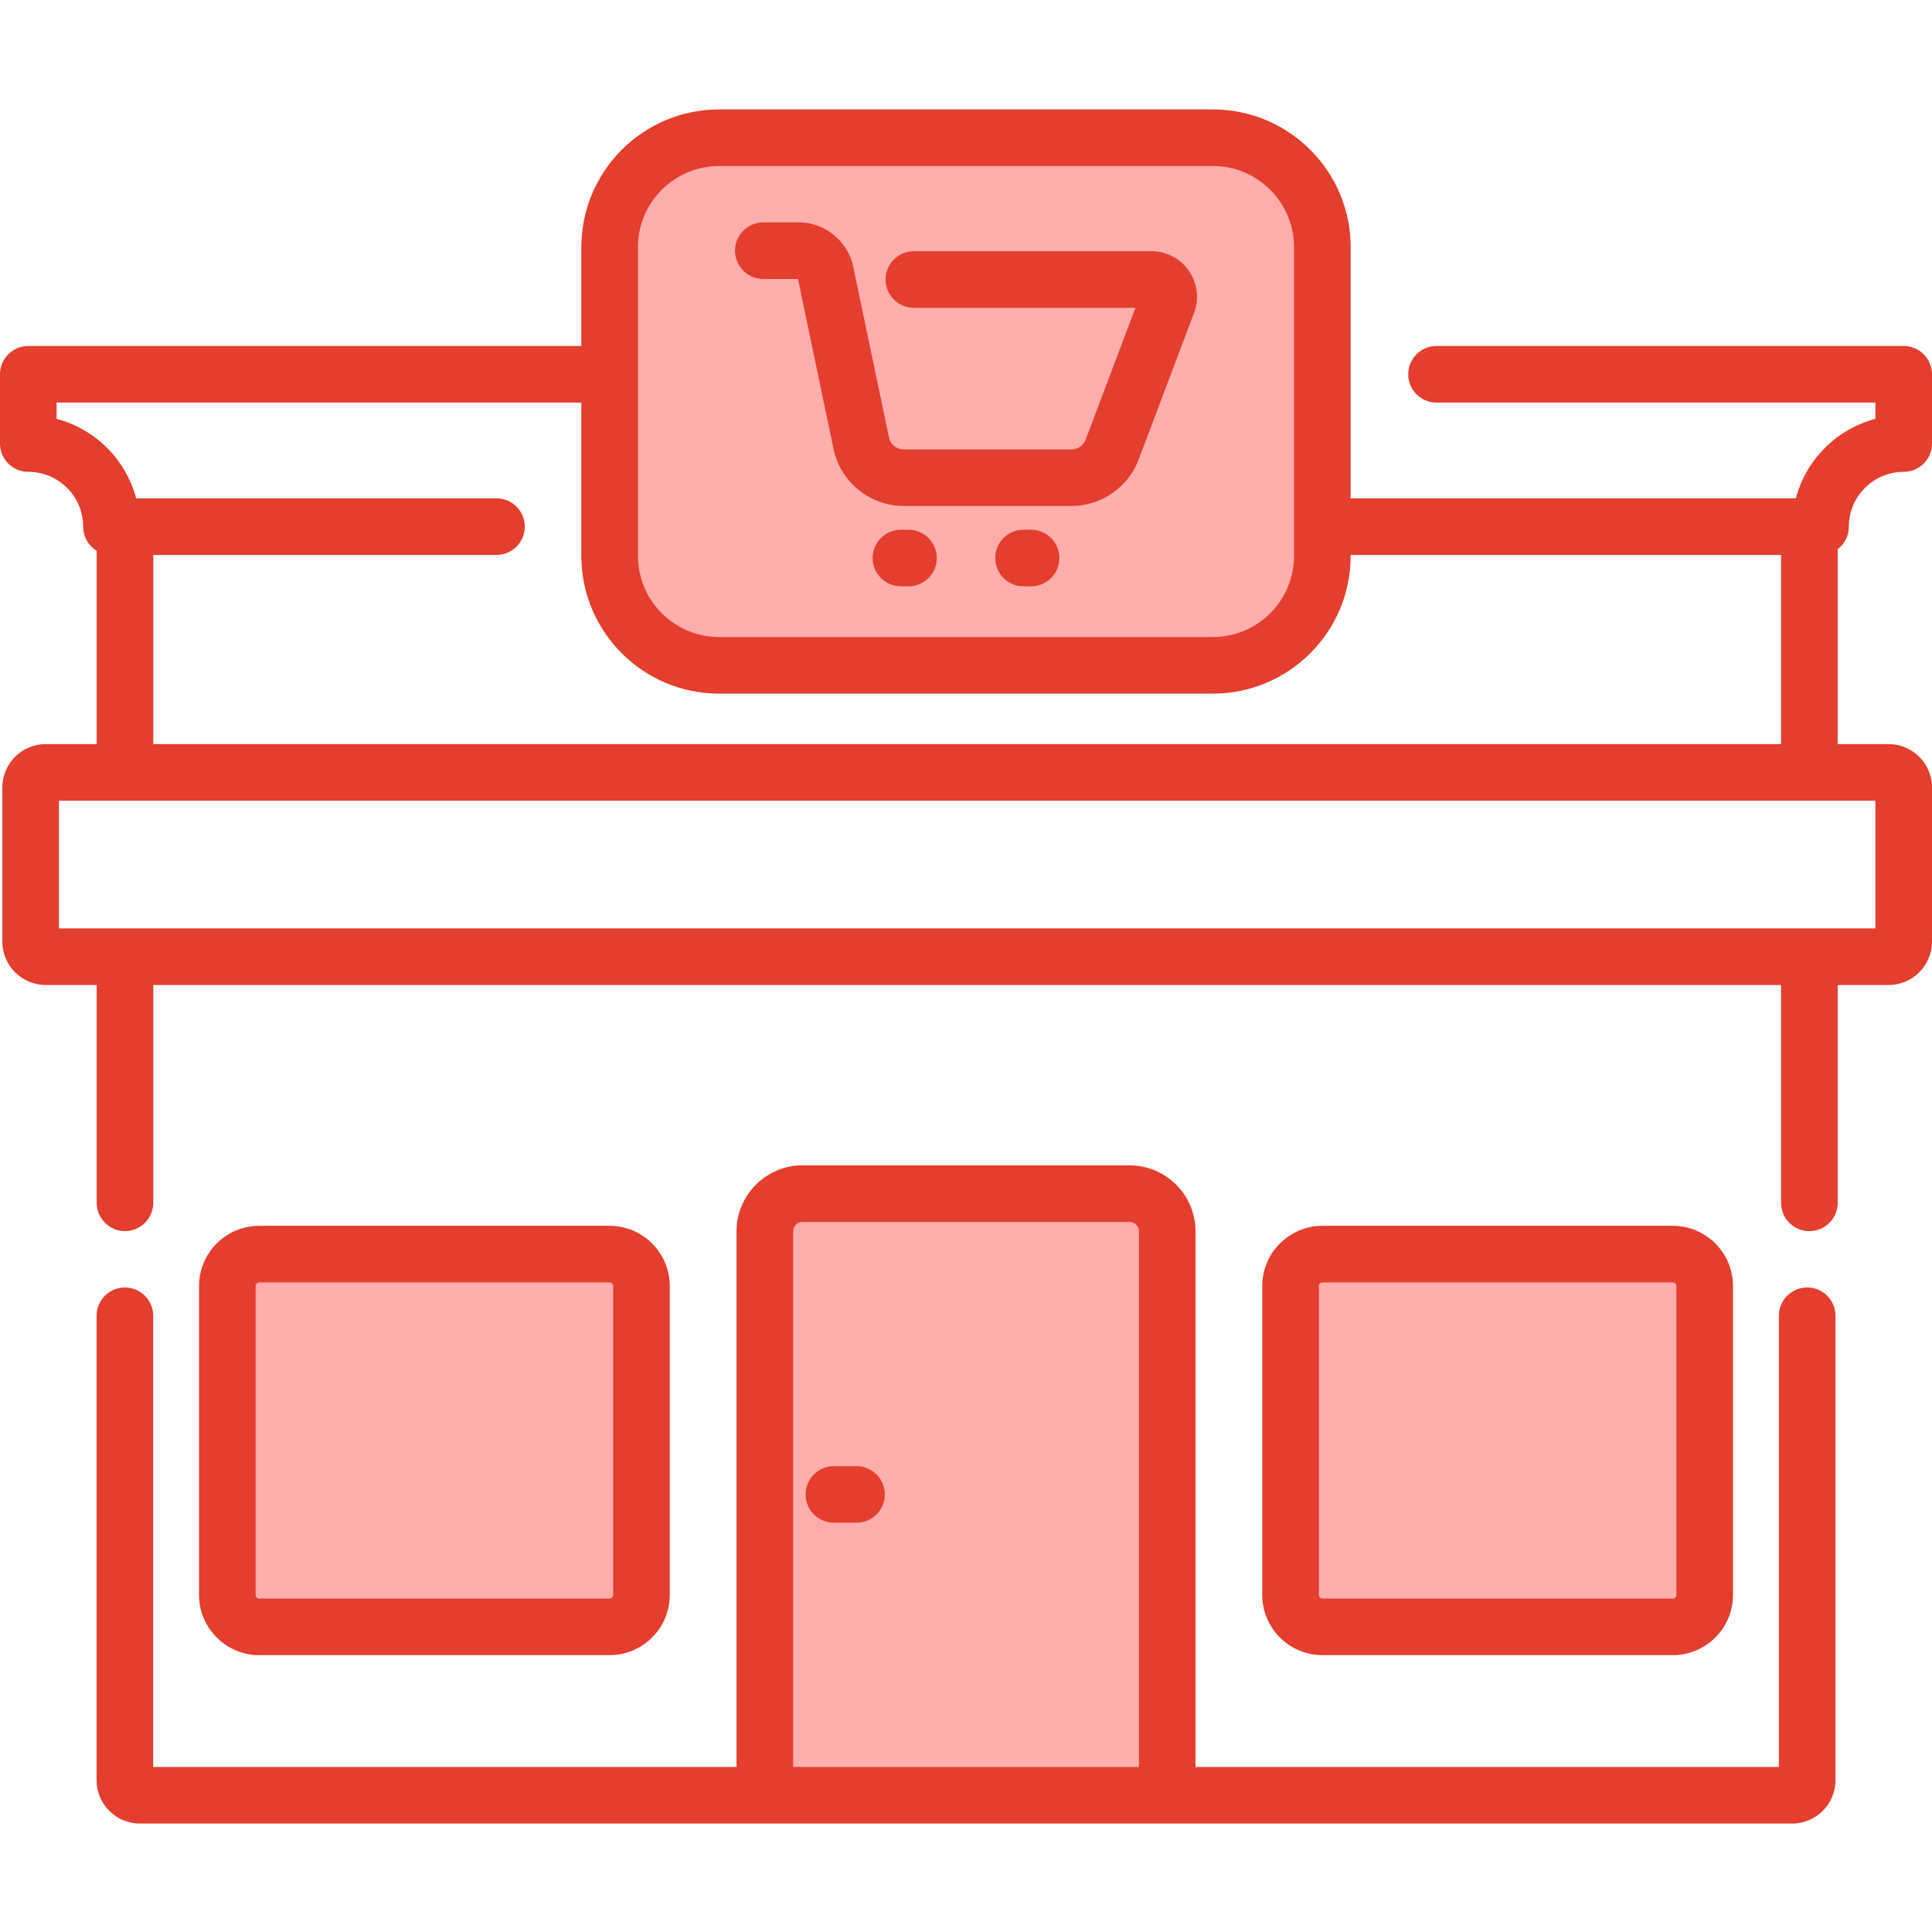 <svg width="90" height="90" viewBox="0 0 90 90" fill="none" xmlns="http://www.w3.org/2000/svg">
<path d="M35.627 57.362V83.631H54.373V57.362C54.373 56.391 53.586 55.603 52.615 55.603H37.386C36.414 55.603 35.627 56.391 35.627 57.362V57.362Z" fill="#FFADAD"/>
<path d="M60.117 59.91V74.296C60.117 75.118 60.783 75.785 61.606 75.785H77.921C78.744 75.785 79.41 75.118 79.41 74.296V59.91C79.41 59.088 78.744 58.422 77.921 58.422H61.606C60.783 58.422 60.117 59.088 60.117 59.91Z" fill="#FFADAD"/>
<path d="M10.591 59.91V74.296C10.591 75.118 11.258 75.785 12.08 75.785H28.395C29.218 75.785 29.884 75.118 29.884 74.296V59.91C29.884 59.088 29.218 58.422 28.395 58.422H12.08C11.258 58.422 10.591 59.088 10.591 59.91Z" fill="#FFADAD"/>
<path d="M28.401 11.512V25.897C28.401 28.712 30.683 30.993 33.498 30.993H56.505C59.319 30.993 61.601 28.712 61.601 25.897V11.512C61.601 8.698 59.319 6.416 56.505 6.416H33.498C30.683 6.416 28.401 8.698 28.401 11.512V11.512Z" fill="#FFADAD"/>
<path d="M84.186 59.976C83.457 59.976 82.867 60.566 82.867 61.294V82.312H55.692V57.362C55.692 55.665 54.312 54.285 52.616 54.285H37.386C35.691 54.285 34.31 55.666 34.31 57.362V82.312H7.136V61.294C7.136 60.566 6.546 59.976 5.817 59.976C5.089 59.976 4.499 60.566 4.499 61.294V82.928C4.499 84.042 5.406 84.949 6.52 84.949H83.482C84.597 84.949 85.504 84.042 85.504 82.928V61.294C85.504 60.566 84.914 59.976 84.186 59.976ZM36.947 82.312V57.362C36.947 57.119 37.144 56.922 37.386 56.922H52.616C52.859 56.922 53.056 57.119 53.056 57.362V82.312H36.947Z" fill="#E43E2E"/>
<path d="M77.923 77.103C79.471 77.103 80.73 75.844 80.73 74.296V59.91C80.73 58.362 79.471 57.103 77.923 57.103H61.607C60.06 57.103 58.8 58.362 58.8 59.91V74.296C58.8 75.844 60.06 77.103 61.607 77.103H77.923ZM61.437 74.296V59.91C61.437 59.816 61.513 59.74 61.607 59.74H77.923C78.017 59.74 78.093 59.816 78.093 59.91V74.296C78.093 74.391 78.017 74.467 77.923 74.467H61.607C61.513 74.467 61.437 74.391 61.437 74.296Z" fill="#E43E2E"/>
<path d="M28.394 77.103C29.942 77.103 31.201 75.844 31.201 74.296V59.91C31.201 58.362 29.942 57.103 28.394 57.103H12.079C10.531 57.103 9.272 58.362 9.272 59.91V74.296C9.272 75.844 10.531 77.103 12.079 77.103H28.394ZM11.908 74.296V59.91C11.908 59.816 11.985 59.74 12.079 59.74H28.394C28.488 59.74 28.564 59.816 28.564 59.91V74.296C28.564 74.391 28.488 74.467 28.394 74.467H12.079C11.985 74.467 11.908 74.391 11.908 74.296Z" fill="#E43E2E"/>
<path d="M86.126 24.534C86.126 23.125 87.272 21.98 88.682 21.98C89.41 21.98 90 21.39 90 20.662V17.436C90 16.708 89.41 16.118 88.682 16.118H66.918C66.19 16.118 65.6 16.708 65.6 17.436C65.6 18.165 66.19 18.754 66.918 18.754H87.363V19.513C85.558 19.987 84.133 21.411 83.659 23.215H62.919V11.512C62.919 7.975 60.041 5.098 56.504 5.098H33.497C29.959 5.098 27.082 7.975 27.082 11.512V16.118H1.318C0.59 16.118 0 16.708 0 17.436V20.662C0 21.39 0.59 21.98 1.318 21.98C2.728 21.98 3.874 23.125 3.874 24.534C3.874 25.01 4.126 25.427 4.504 25.659V34.663H2.131C1.016 34.663 0.109 35.57 0.109 36.685V43.864C0.109 44.978 1.016 45.885 2.131 45.885H4.504V56.03C4.504 56.758 5.094 57.349 5.822 57.349C6.551 57.349 7.14 56.758 7.14 56.03V45.885H82.969V56.032C82.969 56.76 83.559 57.351 84.287 57.351C85.015 57.351 85.606 56.76 85.606 56.032V45.885H87.978C89.093 45.885 90 44.978 90 43.864V36.685C90 35.57 89.093 34.663 87.978 34.663H85.606V25.584C85.921 25.343 86.126 24.962 86.126 24.534V24.534ZM29.718 11.512C29.718 9.429 31.413 7.734 33.496 7.734H56.503C58.587 7.734 60.281 9.429 60.281 11.512V25.897C60.281 27.98 58.587 29.675 56.503 29.675H33.497C31.413 29.675 29.719 27.98 29.719 25.897V11.512H29.718ZM87.363 43.248H2.746V37.3H87.363V43.248ZM7.14 34.663V25.852H23.128C23.856 25.852 24.446 25.262 24.446 24.534C24.446 23.806 23.856 23.215 23.128 23.215H6.341C5.867 21.411 4.442 19.987 2.637 19.513V18.754H27.081V25.898C27.081 29.434 29.959 32.312 33.496 32.312H56.503C60.041 32.312 62.918 29.434 62.918 25.898V25.853H82.968V34.663H7.14Z" fill="#E43E2E"/>
<path d="M39.901 68.299H38.846C38.117 68.299 37.528 68.889 37.528 69.617C37.528 70.345 38.117 70.935 38.846 70.935H39.901C40.629 70.935 41.219 70.345 41.219 69.617C41.219 68.889 40.629 68.299 39.901 68.299Z" fill="#E43E2E"/>
<path d="M35.557 12.996H37.173L38.831 20.92C39.152 22.455 40.524 23.57 42.093 23.57H49.921C51.3 23.57 52.553 22.704 53.039 21.415L55.625 14.571C55.87 13.92 55.781 13.189 55.386 12.617C54.99 12.044 54.338 11.703 53.642 11.703H42.57C41.842 11.703 41.252 12.292 41.252 13.021C41.252 13.749 41.842 14.339 42.57 14.339H52.894L50.573 20.483C50.471 20.752 50.21 20.934 49.922 20.934H42.093C41.765 20.934 41.479 20.7 41.412 20.38L39.747 12.425C39.497 11.228 38.428 10.359 37.204 10.359H35.558C34.83 10.359 34.24 10.949 34.24 11.678C34.24 12.406 34.83 12.996 35.557 12.996V12.996Z" fill="#E43E2E"/>
<path d="M42.32 24.677H41.968C41.24 24.677 40.65 25.267 40.65 25.995C40.65 26.723 41.24 27.314 41.968 27.314H42.32C43.049 27.314 43.638 26.723 43.638 25.995C43.638 25.267 43.049 24.677 42.32 24.677Z" fill="#E43E2E"/>
<path d="M48.032 24.677H47.68C46.951 24.677 46.362 25.267 46.362 25.995C46.362 26.723 46.951 27.314 47.68 27.314H48.032C48.76 27.314 49.35 26.723 49.35 25.995C49.35 25.267 48.76 24.677 48.032 24.677Z" fill="#E43E2E"/>
</svg>
